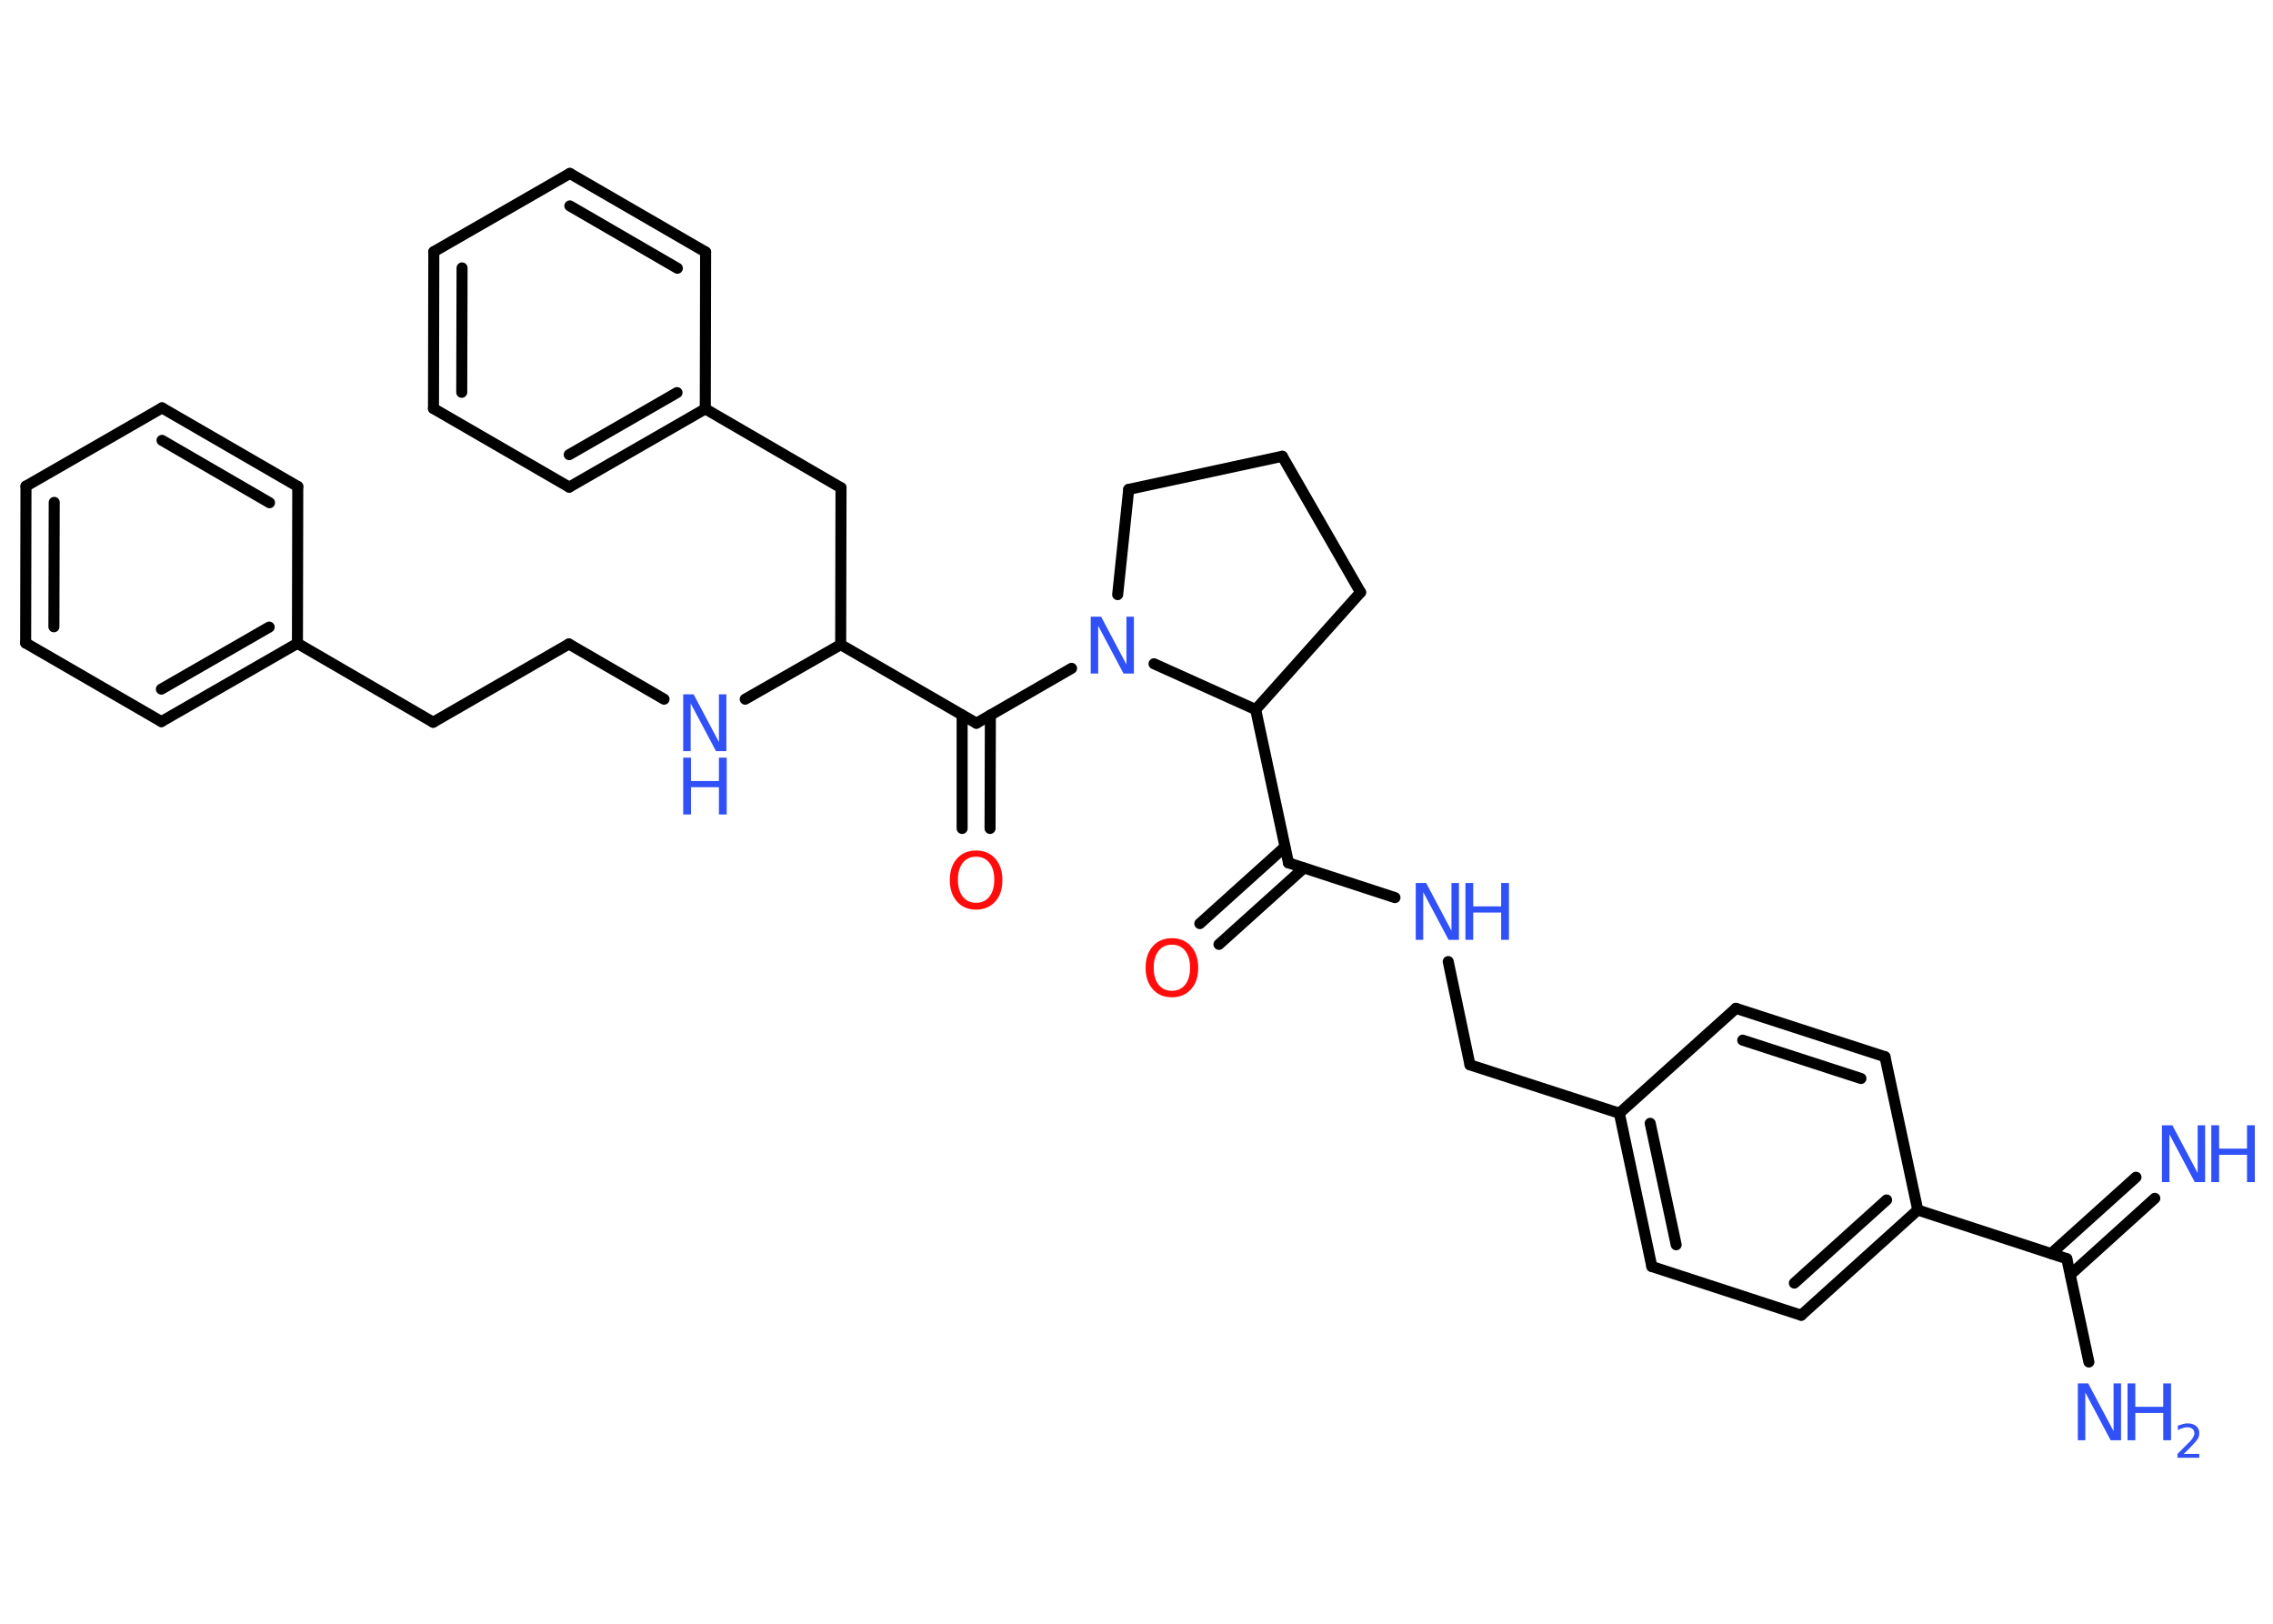 <?xml version='1.0' encoding='UTF-8'?>
<!DOCTYPE svg PUBLIC "-//W3C//DTD SVG 1.1//EN" "http://www.w3.org/Graphics/SVG/1.1/DTD/svg11.dtd">
<svg version='1.2' xmlns='http://www.w3.org/2000/svg' xmlns:xlink='http://www.w3.org/1999/xlink' width='70.0mm' height='50.0mm' viewBox='0 0 70.0 50.0'>
  <desc>Generated by the Chemistry Development Kit (http://github.com/cdk)</desc>
  <g stroke-linecap='round' stroke-linejoin='round' stroke='#000000' stroke-width='.34' fill='#3050F8'>
    <rect x='.0' y='.0' width='70.0' height='50.0' fill='#FFFFFF' stroke='none'/>
    <g id='mol1' class='mol'>
      <g id='mol1bnd1' class='bond'>
        <line x1='66.36' y1='36.9' x2='63.76' y2='39.25'/>
        <line x1='65.78' y1='36.25' x2='63.17' y2='38.6'/>
      </g>
      <line id='mol1bnd2' class='bond' x1='63.65' y1='38.76' x2='64.33' y2='41.94'/>
      <line id='mol1bnd3' class='bond' x1='63.65' y1='38.76' x2='59.06' y2='37.26'/>
      <g id='mol1bnd4' class='bond'>
        <line x1='55.47' y1='40.5' x2='59.06' y2='37.26'/>
        <line x1='55.26' y1='39.51' x2='58.1' y2='36.95'/>
      </g>
      <line id='mol1bnd5' class='bond' x1='55.47' y1='40.5' x2='50.87' y2='39.0'/>
      <g id='mol1bnd6' class='bond'>
        <line x1='49.87' y1='34.28' x2='50.87' y2='39.0'/>
        <line x1='50.82' y1='34.59' x2='51.62' y2='38.33'/>
      </g>
      <line id='mol1bnd7' class='bond' x1='49.87' y1='34.28' x2='45.27' y2='32.79'/>
      <line id='mol1bnd8' class='bond' x1='45.27' y1='32.79' x2='44.6' y2='29.61'/>
      <line id='mol1bnd9' class='bond' x1='42.96' y1='27.64' x2='39.68' y2='26.57'/>
      <g id='mol1bnd10' class='bond'>
        <line x1='40.15' y1='26.73' x2='37.54' y2='29.08'/>
        <line x1='39.57' y1='26.08' x2='36.95' y2='28.44'/>
      </g>
      <line id='mol1bnd11' class='bond' x1='39.68' y1='26.57' x2='38.67' y2='21.85'/>
      <line id='mol1bnd12' class='bond' x1='38.67' y1='21.85' x2='41.9' y2='18.24'/>
      <line id='mol1bnd13' class='bond' x1='41.9' y1='18.24' x2='39.49' y2='14.05'/>
      <line id='mol1bnd14' class='bond' x1='39.49' y1='14.05' x2='34.76' y2='15.07'/>
      <line id='mol1bnd15' class='bond' x1='34.76' y1='15.07' x2='34.42' y2='18.31'/>
      <line id='mol1bnd16' class='bond' x1='38.67' y1='21.85' x2='35.54' y2='20.44'/>
      <line id='mol1bnd17' class='bond' x1='33.0' y1='20.58' x2='30.07' y2='22.27'/>
      <g id='mol1bnd18' class='bond'>
        <line x1='30.5' y1='22.02' x2='30.49' y2='25.51'/>
        <line x1='29.63' y1='22.02' x2='29.63' y2='25.51'/>
      </g>
      <line id='mol1bnd19' class='bond' x1='30.07' y1='22.27' x2='25.89' y2='19.85'/>
      <line id='mol1bnd20' class='bond' x1='25.89' y1='19.85' x2='25.9' y2='15.02'/>
      <line id='mol1bnd21' class='bond' x1='25.9' y1='15.02' x2='21.72' y2='12.59'/>
      <g id='mol1bnd22' class='bond'>
        <line x1='17.53' y1='15.0' x2='21.72' y2='12.59'/>
        <line x1='17.53' y1='14.0' x2='20.85' y2='12.09'/>
      </g>
      <line id='mol1bnd23' class='bond' x1='17.53' y1='15.0' x2='13.35' y2='12.58'/>
      <g id='mol1bnd24' class='bond'>
        <line x1='13.36' y1='7.75' x2='13.35' y2='12.58'/>
        <line x1='14.23' y1='8.25' x2='14.22' y2='12.08'/>
      </g>
      <line id='mol1bnd25' class='bond' x1='13.36' y1='7.75' x2='17.55' y2='5.34'/>
      <g id='mol1bnd26' class='bond'>
        <line x1='21.73' y1='7.76' x2='17.55' y2='5.34'/>
        <line x1='20.86' y1='8.26' x2='17.55' y2='6.34'/>
      </g>
      <line id='mol1bnd27' class='bond' x1='21.72' y1='12.59' x2='21.73' y2='7.76'/>
      <line id='mol1bnd28' class='bond' x1='25.89' y1='19.85' x2='22.95' y2='21.53'/>
      <line id='mol1bnd29' class='bond' x1='20.45' y1='21.53' x2='17.52' y2='19.83'/>
      <line id='mol1bnd30' class='bond' x1='17.52' y1='19.83' x2='13.34' y2='22.24'/>
      <line id='mol1bnd31' class='bond' x1='13.34' y1='22.24' x2='9.16' y2='19.81'/>
      <g id='mol1bnd32' class='bond'>
        <line x1='4.97' y1='22.22' x2='9.16' y2='19.81'/>
        <line x1='4.97' y1='21.22' x2='8.29' y2='19.31'/>
      </g>
      <line id='mol1bnd33' class='bond' x1='4.97' y1='22.22' x2='.79' y2='19.8'/>
      <g id='mol1bnd34' class='bond'>
        <line x1='.8' y1='14.97' x2='.79' y2='19.8'/>
        <line x1='1.67' y1='15.47' x2='1.66' y2='19.3'/>
      </g>
      <line id='mol1bnd35' class='bond' x1='.8' y1='14.97' x2='4.99' y2='12.56'/>
      <g id='mol1bnd36' class='bond'>
        <line x1='9.17' y1='14.98' x2='4.99' y2='12.56'/>
        <line x1='8.3' y1='15.48' x2='4.99' y2='13.56'/>
      </g>
      <line id='mol1bnd37' class='bond' x1='9.16' y1='19.81' x2='9.17' y2='14.98'/>
      <line id='mol1bnd38' class='bond' x1='49.87' y1='34.28' x2='53.46' y2='31.05'/>
      <g id='mol1bnd39' class='bond'>
        <line x1='58.05' y1='32.54' x2='53.46' y2='31.05'/>
        <line x1='57.31' y1='33.21' x2='53.67' y2='32.03'/>
      </g>
      <line id='mol1bnd40' class='bond' x1='59.06' y1='37.26' x2='58.05' y2='32.54'/>
      <g id='mol1atm1' class='atom'>
        <path d='M66.58 34.65h.32l.78 1.47v-1.47h.23v1.75h-.32l-.78 -1.47v1.47h-.23v-1.75z' stroke='none'/>
        <path d='M68.1 34.65h.24v.72h.86v-.72h.24v1.75h-.24v-.84h-.86v.84h-.24v-1.75z' stroke='none'/>
      </g>
      <g id='mol1atm3' class='atom'>
        <path d='M63.99 42.6h.32l.78 1.47v-1.47h.23v1.75h-.32l-.78 -1.47v1.47h-.23v-1.75z' stroke='none'/>
        <path d='M65.52 42.6h.24v.72h.86v-.72h.24v1.75h-.24v-.84h-.86v.84h-.24v-1.75z' stroke='none'/>
        <path d='M67.23 44.77h.5v.12h-.67v-.12q.08 -.08 .22 -.22q.14 -.14 .18 -.18q.07 -.08 .09 -.13q.03 -.05 .03 -.1q.0 -.09 -.06 -.14q-.06 -.05 -.15 -.05q-.07 .0 -.14 .02q-.07 .02 -.16 .07v-.14q.09 -.03 .16 -.05q.07 -.02 .14 -.02q.16 .0 .26 .08q.1 .08 .1 .22q.0 .06 -.02 .12q-.02 .06 -.09 .14q-.02 .02 -.11 .12q-.09 .1 -.27 .27z' stroke='none'/>
      </g>
      <g id='mol1atm9' class='atom'>
        <path d='M43.6 27.19h.32l.78 1.47v-1.47h.23v1.75h-.32l-.78 -1.47v1.47h-.23v-1.75z' stroke='none'/>
        <path d='M45.13 27.19h.24v.72h.86v-.72h.24v1.75h-.24v-.84h-.86v.84h-.24v-1.75z' stroke='none'/>
      </g>
      <path id='mol1atm11' class='atom' d='M36.09 29.09q-.26 .0 -.41 .19q-.15 .19 -.15 .52q.0 .33 .15 .52q.15 .19 .41 .19q.26 .0 .41 -.19q.15 -.19 .15 -.52q.0 -.33 -.15 -.52q-.15 -.19 -.41 -.19zM36.09 28.89q.37 .0 .59 .25q.22 .25 .22 .66q.0 .42 -.22 .66q-.22 .25 -.59 .25q-.37 .0 -.59 -.25q-.22 -.25 -.22 -.66q.0 -.41 .22 -.66q.22 -.25 .59 -.25z' stroke='none' fill='#FF0D0D'/>
      <path id='mol1atm16' class='atom' d='M33.59 18.99h.32l.78 1.47v-1.47h.23v1.75h-.32l-.78 -1.47v1.47h-.23v-1.75z' stroke='none'/>
      <path id='mol1atm18' class='atom' d='M30.06 26.38q-.26 .0 -.41 .19q-.15 .19 -.15 .52q.0 .33 .15 .52q.15 .19 .41 .19q.26 .0 .41 -.19q.15 -.19 .15 -.52q.0 -.33 -.15 -.52q-.15 -.19 -.41 -.19zM30.06 26.19q.37 .0 .59 .25q.22 .25 .22 .66q.0 .42 -.22 .66q-.22 .25 -.59 .25q-.37 .0 -.59 -.25q-.22 -.25 -.22 -.66q.0 -.41 .22 -.66q.22 -.25 .59 -.25z' stroke='none' fill='#FF0D0D'/>
      <g id='mol1atm27' class='atom'>
        <path d='M21.04 21.38h.32l.78 1.47v-1.47h.23v1.75h-.32l-.78 -1.47v1.47h-.23v-1.75z' stroke='none'/>
        <path d='M21.04 23.33h.24v.72h.86v-.72h.24v1.75h-.24v-.84h-.86v.84h-.24v-1.75z' stroke='none'/>
      </g>
    </g>
  </g>
</svg>
